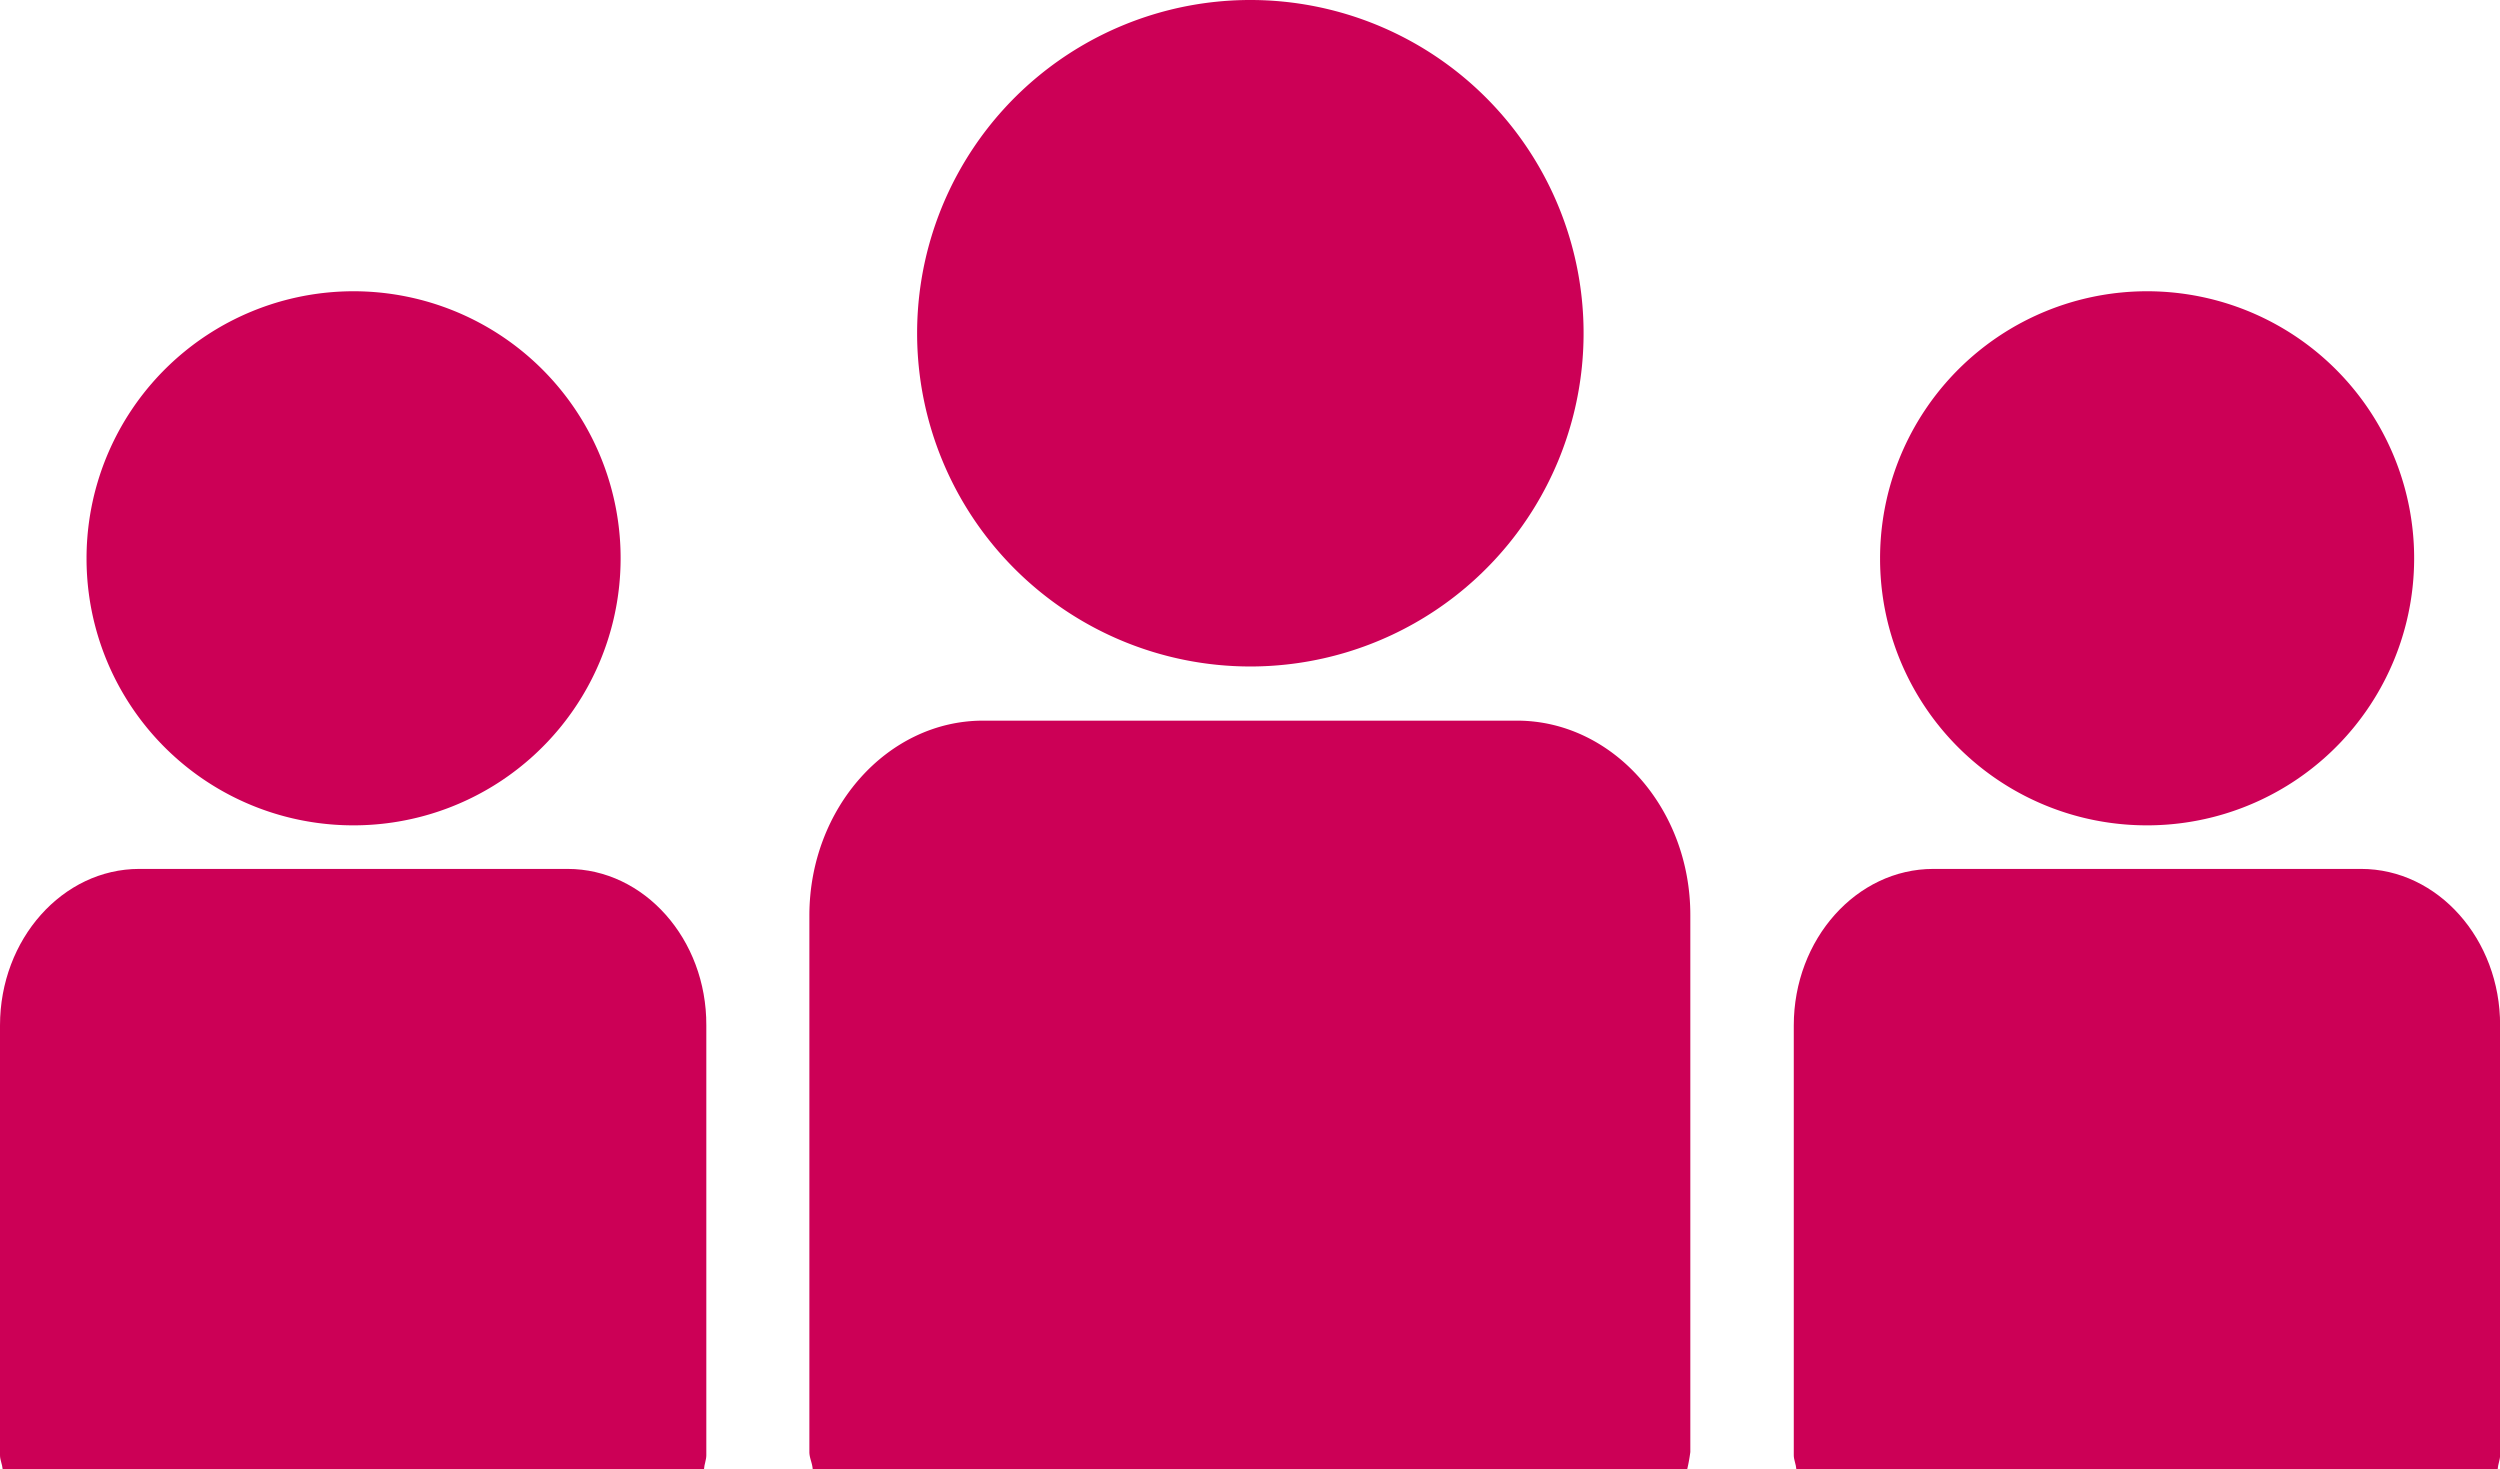 <svg xmlns="http://www.w3.org/2000/svg" viewBox="0 0 502.64 295.41"><defs><style>.cls-1{fill:#cc0056;}</style></defs><title>a_propos</title><g id="Calque_2" data-name="Calque 2"><g id="Capa_1" data-name="Capa 1"><path class="cls-1" d="M251.26,134a67,67,0,1,0-66.87-67A67,67,0,0,0,251.26,134Z"/><path class="cls-1" d="M305,144.89H197.65c-19.19,0-34.92,17.6-34.92,39.19V291.94c0,1.19.6,2.24.67,3.47H339.22a34.35,34.35,0,0,0,.63-3.47V184.08C339.91,162.49,324.19,144.89,305,144.89Z"/><path class="cls-1" d="M431.59,165.94A53.69,53.69,0,1,0,378,112.28,53.6,53.6,0,0,0,431.59,165.94Z"/><path class="cls-1" d="M474.71,174.7h-86c-15.44,0-28.06,14.11-28.06,31.47v86.42c0,.92.45,1.81.52,2.82h141c.06-1,.49-1.9.49-2.82V206.17C502.71,188.81,490.11,174.7,474.71,174.7Z"/><path class="cls-1" d="M71,165.94a53.69,53.69,0,1,0-53.6-53.66A53.61,53.61,0,0,0,71,165.94Z"/><path class="cls-1" d="M114.11,174.7H28c-15.4,0-28,14.11-28,31.47v86.42c0,.92.45,1.81.54,2.82h141c.06-1,.47-1.9.47-2.82V206.17C142.09,188.81,129.49,174.7,114.11,174.7Z"/></g></g></svg>